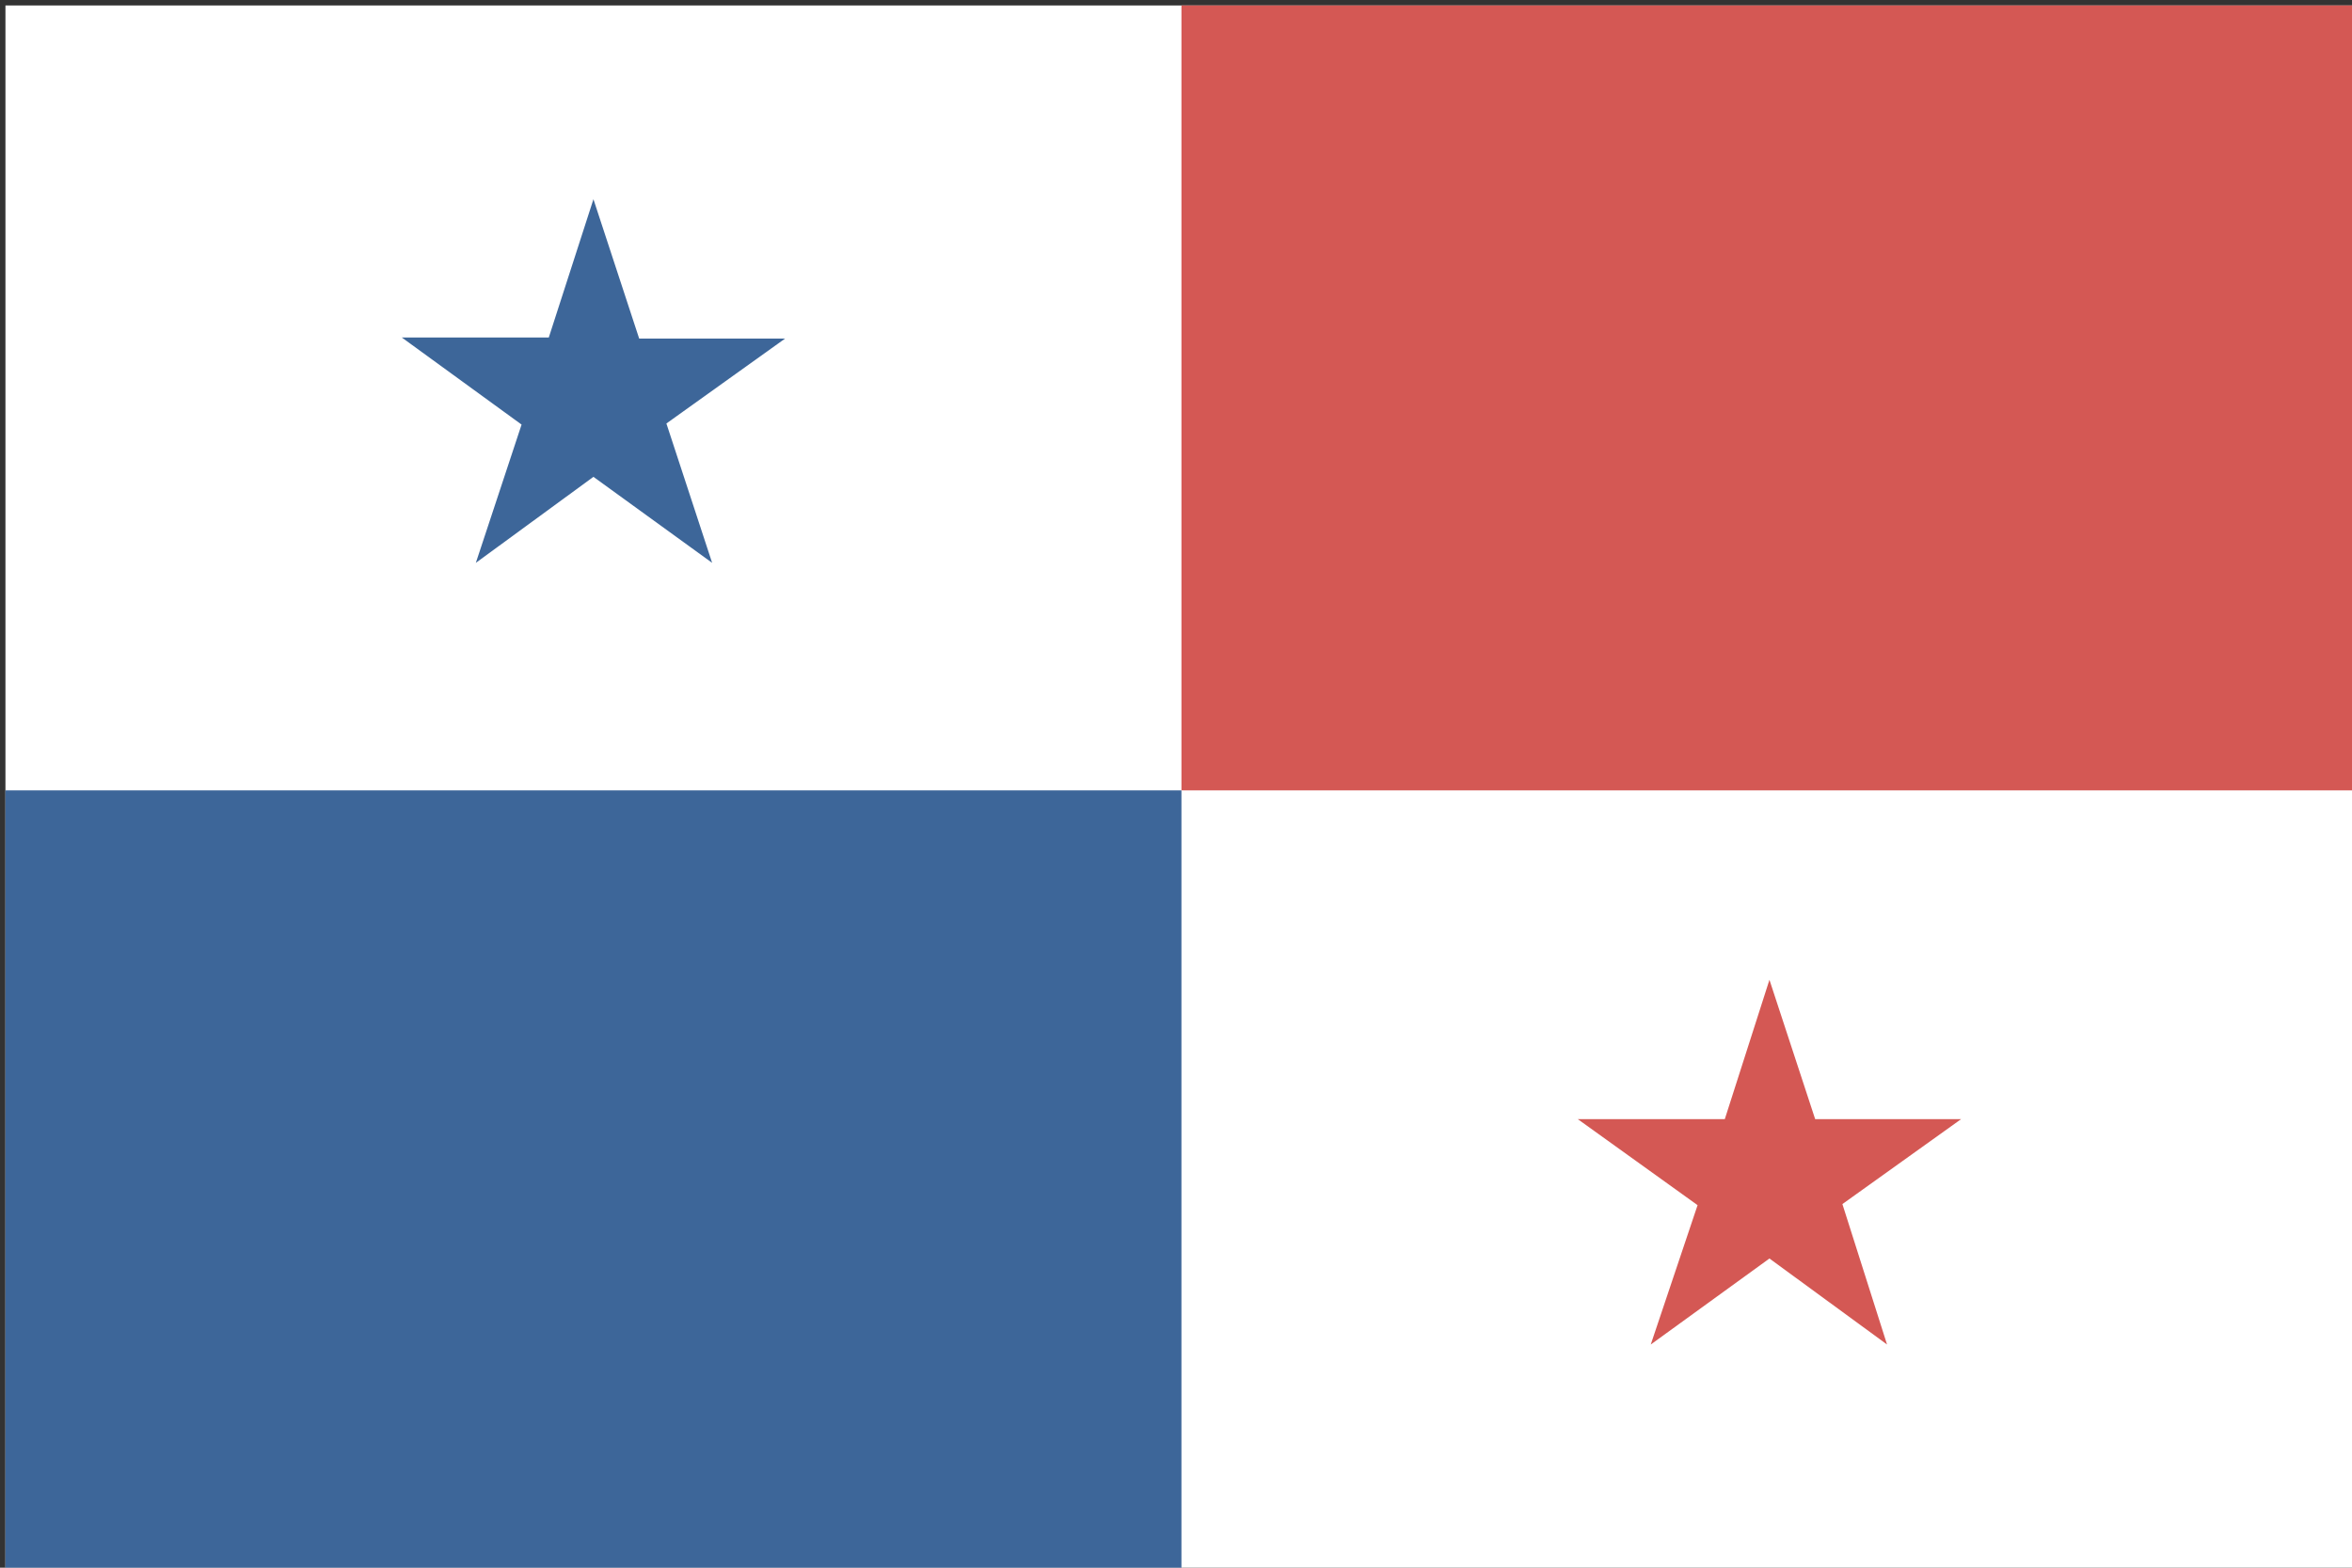 <?xml version="1.0" encoding="utf-8"?>
<!-- Generator: Adobe Illustrator 22.1.0, SVG Export Plug-In . SVG Version: 6.00 Build 0)  -->
<svg version="1.1" id="layer_1" xmlns="http://www.w3.org/2000/svg" xmlns:xlink="http://www.w3.org/1999/xlink" x="0px" y="0px"
	 viewBox="0 0 216 144" style="enable-background:new 0 0 216 144;" xml:space="preserve">
<rect x="0" y="0" width="216" height="144" fill="#333333" stroke="none"/>
<style type="text/css">
	.st0{fill:#FFFFFF;}
	.st1{fill:#3D6699;}
	.st2{fill:#D45854;}
</style>
<rect x="0.5" y="0.5" class="st0" width="216.1" height="144"/>
<rect x="0.5" y="72.6" class="st1" width="108" height="71.9"/>
<polygon class="st1" points="54.5,18.3 50.4,31 36.9,31 47.9,39 43.7,51.7 54.5,43.8 65.4,51.7 61.2,38.9 72.1,31.1 58.7,31.1 "/>
<rect x="108.5" y="0.5" class="st2" width="108" height="72.1"/>
<polygon class="st2" points="162.5,90 158.4,102.8 144.9,102.8 155.9,110.7 151.6,123.5 162.5,115.6 173.3,123.5 169.2,110.6 
	180.1,102.8 166.7,102.8 "/>
</svg>
